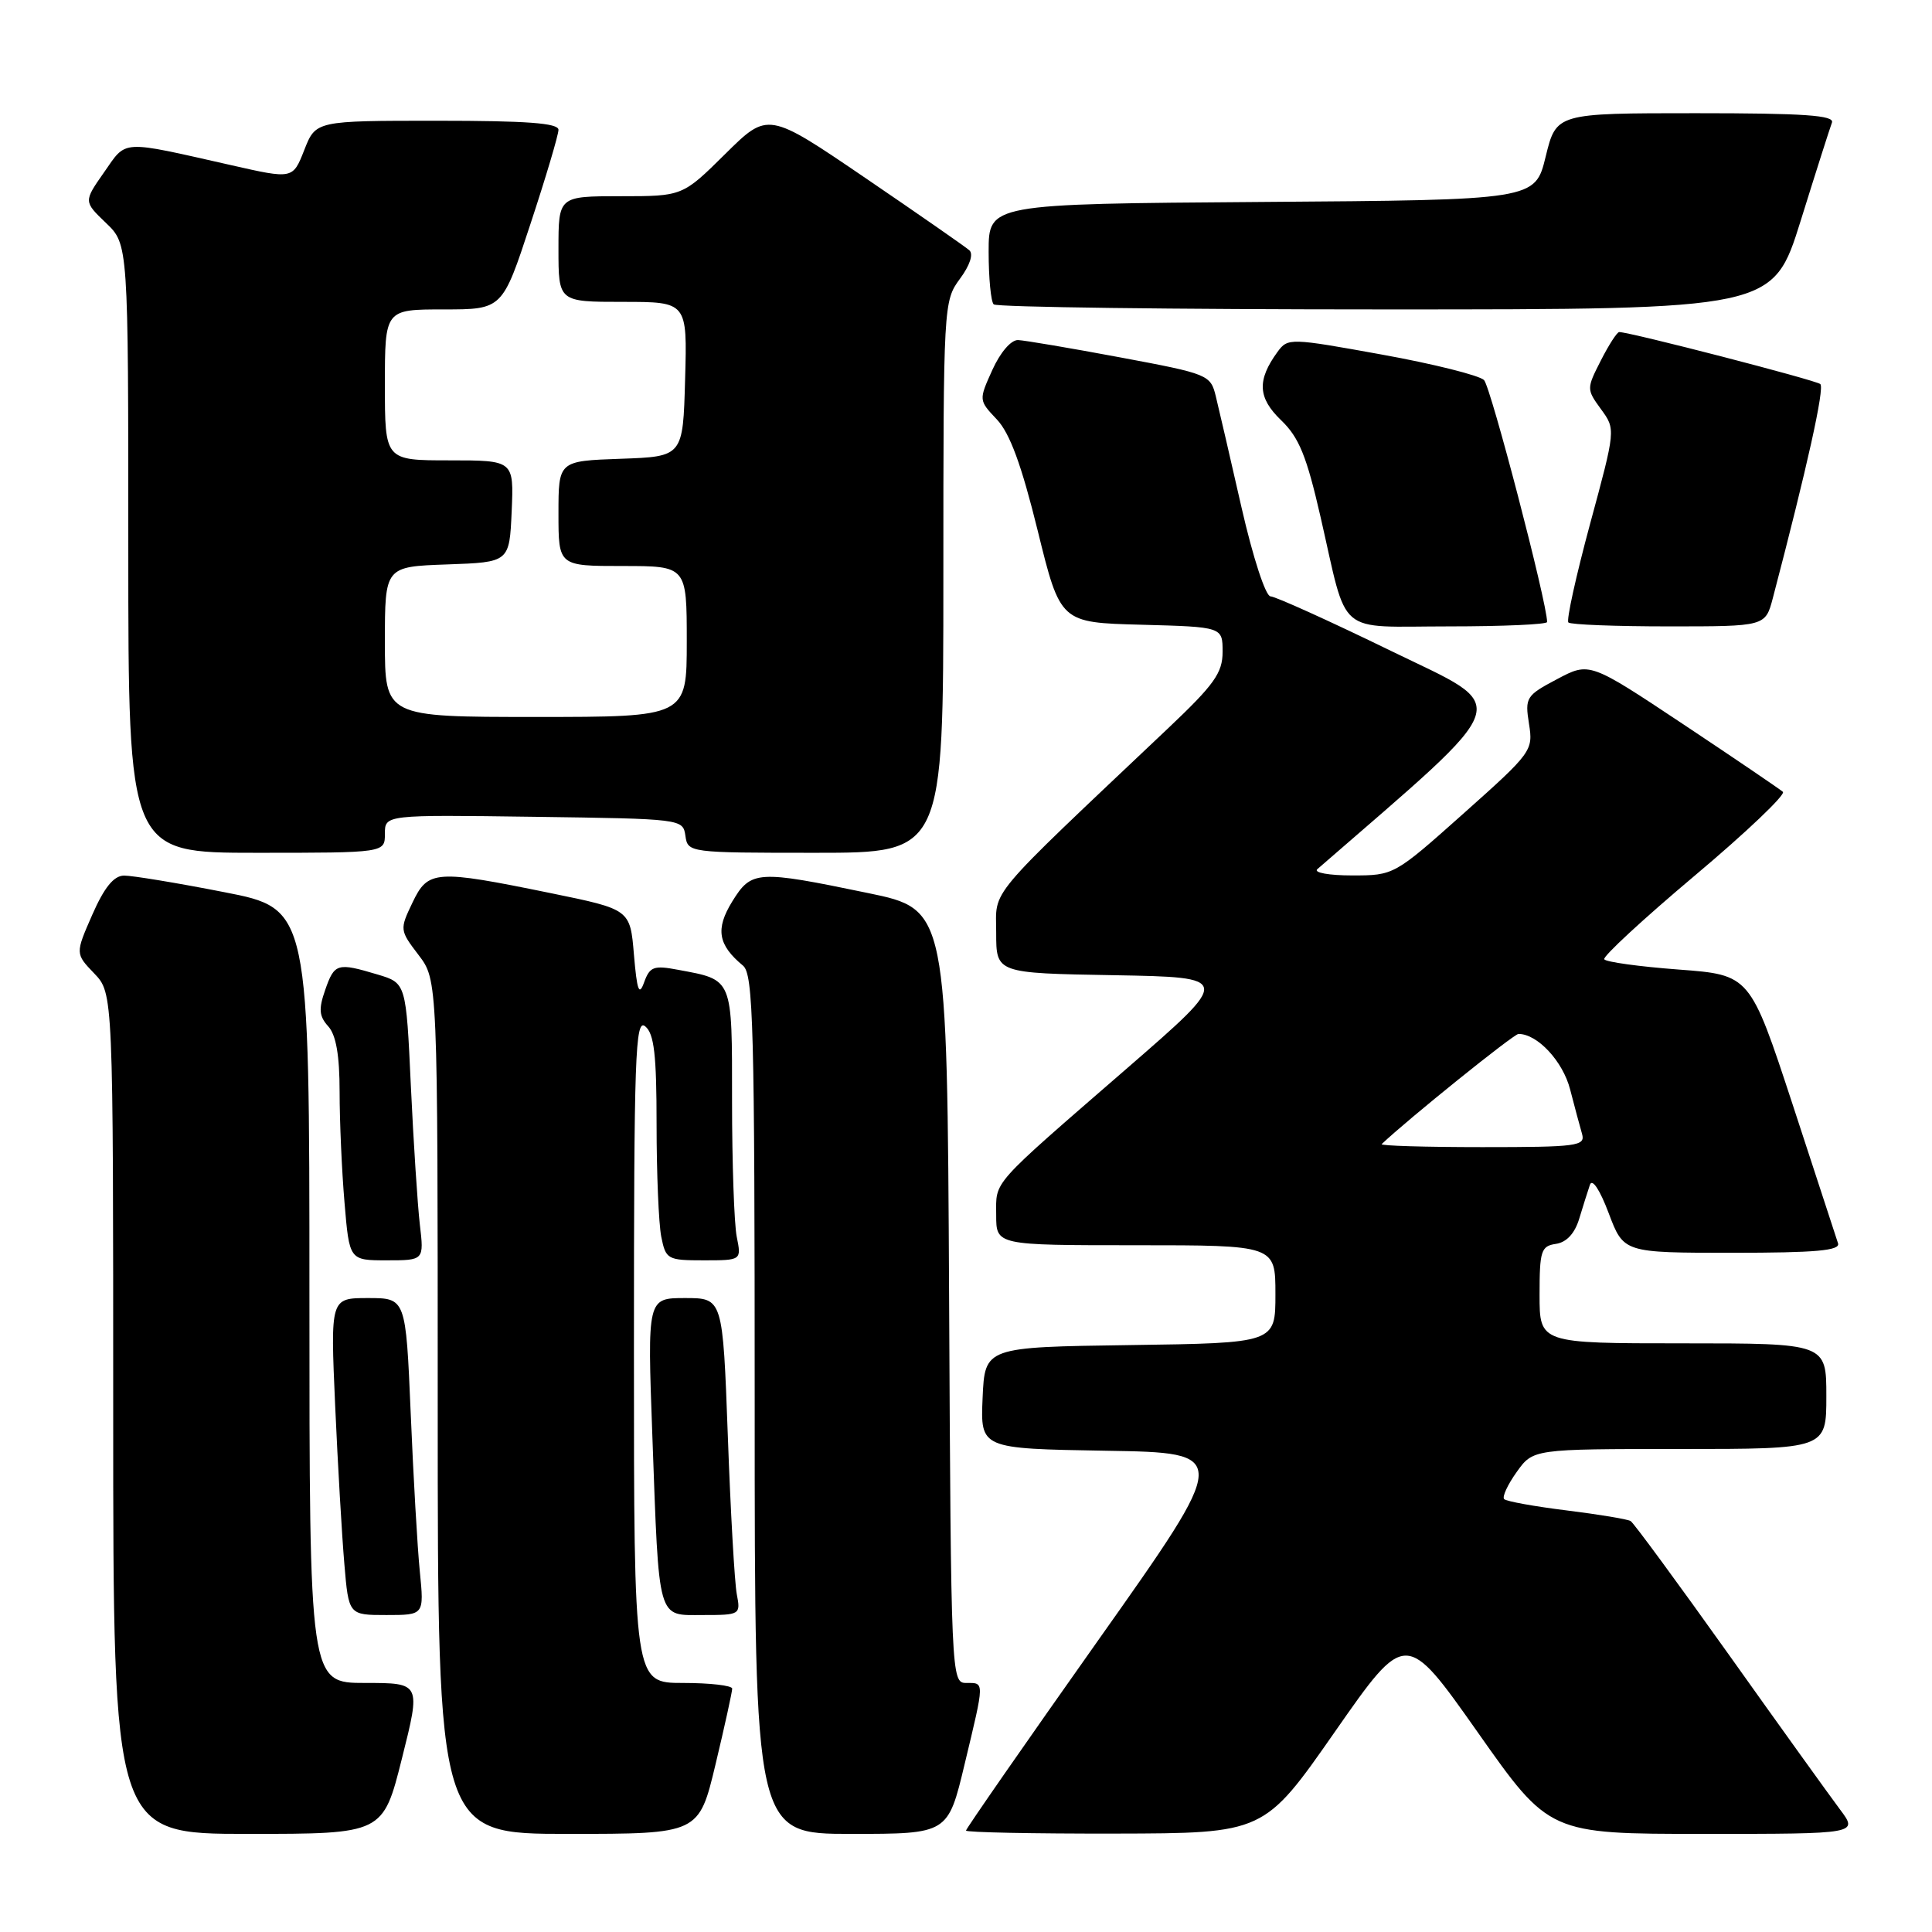 <?xml version="1.0" encoding="UTF-8" standalone="no"?>
<!DOCTYPE svg PUBLIC "-//W3C//DTD SVG 1.1//EN" "http://www.w3.org/Graphics/SVG/1.1/DTD/svg11.dtd" >
<svg xmlns="http://www.w3.org/2000/svg" xmlns:xlink="http://www.w3.org/1999/xlink" version="1.1" viewBox="0 0 256 256">
 <g >
 <path fill="currentColor"
d=" M 53.26 233.00 C 55.77 223.00 55.77 223.00 48.38 223.00 C 41.00 223.00 41.00 223.00 41.00 171.71 C 41.00 120.41 41.00 120.41 29.68 118.21 C 23.46 116.99 17.49 116.01 16.43 116.02 C 15.08 116.04 13.82 117.58 12.23 121.20 C 9.97 126.36 9.97 126.36 12.48 128.98 C 15.00 131.61 15.00 131.61 15.00 187.30 C 15.00 243.00 15.00 243.00 32.88 243.00 C 50.75 243.00 50.75 243.00 53.26 233.00 Z  M 94.82 233.75 C 96.04 228.66 97.02 224.16 97.02 223.75 C 97.01 223.34 94.08 223.00 90.50 223.00 C 84.00 223.00 84.00 223.00 84.00 178.88 C 84.00 139.77 84.17 134.90 85.50 136.00 C 86.68 136.98 87.00 139.77 87.00 149.00 C 87.00 155.46 87.28 162.16 87.62 163.87 C 88.22 166.88 88.45 167.00 93.25 167.00 C 98.25 167.00 98.25 167.00 97.62 163.87 C 97.28 162.16 97.00 154.07 97.00 145.91 C 97.00 129.44 97.18 129.87 89.83 128.50 C 86.62 127.89 86.10 128.09 85.35 130.16 C 84.68 132.03 84.41 131.29 84.00 126.50 C 83.50 120.50 83.50 120.50 73.00 118.35 C 57.64 115.21 56.72 115.27 54.65 119.61 C 52.95 123.17 52.96 123.26 55.46 126.54 C 58.00 129.87 58.00 129.87 58.00 186.43 C 58.00 243.00 58.00 243.00 75.30 243.00 C 92.61 243.00 92.61 243.00 94.82 233.75 Z  M 127.82 233.75 C 130.49 222.61 130.48 223.00 128.01 223.00 C 126.05 223.00 126.01 222.17 125.76 171.75 C 125.50 120.50 125.50 120.50 115.00 118.33 C 100.29 115.28 99.58 115.33 97.02 119.46 C 94.78 123.10 95.13 125.20 98.45 127.95 C 99.82 129.09 100.00 135.90 100.00 186.12 C 100.00 243.00 100.00 243.00 112.80 243.00 C 125.61 243.00 125.61 243.00 127.82 233.75 Z  M 176.88 229.47 C 186.27 216.01 186.27 216.01 195.78 229.50 C 205.28 243.00 205.28 243.00 225.76 243.00 C 246.24 243.00 246.24 243.00 243.80 239.75 C 242.46 237.96 235.83 228.74 229.08 219.25 C 222.32 209.76 216.47 201.79 216.07 201.55 C 215.68 201.30 211.86 200.67 207.60 200.14 C 203.33 199.61 199.60 198.94 199.31 198.64 C 199.02 198.35 199.76 196.74 200.96 195.06 C 203.14 192.00 203.14 192.00 222.57 192.00 C 242.00 192.00 242.00 192.00 242.00 185.00 C 242.00 178.00 242.00 178.00 223.00 178.00 C 204.00 178.00 204.00 178.00 204.00 171.57 C 204.00 165.73 204.20 165.11 206.17 164.82 C 207.58 164.61 208.66 163.44 209.25 161.50 C 209.75 159.85 210.39 157.82 210.67 157.00 C 210.97 156.11 211.98 157.62 213.16 160.75 C 215.14 166.00 215.14 166.00 229.54 166.00 C 240.60 166.00 243.85 165.71 243.55 164.75 C 243.33 164.06 240.62 155.78 237.53 146.34 C 231.89 129.18 231.89 129.18 222.43 128.47 C 217.23 128.08 212.79 127.47 212.57 127.11 C 212.35 126.75 217.75 121.76 224.57 116.02 C 231.40 110.28 236.65 105.28 236.24 104.92 C 235.83 104.56 229.90 100.53 223.06 95.98 C 210.62 87.71 210.62 87.71 206.32 89.99 C 202.21 92.16 202.05 92.43 202.60 95.91 C 203.17 99.46 202.97 99.73 193.95 107.77 C 184.74 115.98 184.71 116.00 179.16 116.00 C 176.10 116.00 174.03 115.63 174.55 115.17 C 201.17 92.06 200.47 94.11 184.36 86.27 C 176.19 82.29 168.98 79.03 168.35 79.02 C 167.70 79.01 166.02 73.86 164.51 67.25 C 163.04 60.79 161.51 54.17 161.11 52.55 C 160.41 49.66 160.16 49.55 148.45 47.36 C 141.88 46.13 135.78 45.10 134.90 45.06 C 133.97 45.03 132.55 46.68 131.49 49.02 C 129.68 53.03 129.68 53.03 132.09 55.58 C 133.81 57.40 135.35 61.59 137.50 70.31 C 140.50 82.50 140.50 82.50 151.25 82.78 C 162.00 83.07 162.00 83.07 162.00 86.37 C 162.00 89.17 160.90 90.71 154.75 96.53 C 130.32 119.65 132.00 117.66 132.00 123.60 C 132.00 128.95 132.00 128.95 147.61 129.22 C 163.22 129.50 163.22 129.50 149.40 141.50 C 131.05 157.43 132.00 156.36 132.00 161.00 C 132.00 165.00 132.00 165.00 150.50 165.00 C 169.00 165.00 169.00 165.00 169.00 171.48 C 169.00 177.96 169.00 177.96 149.75 178.23 C 130.50 178.50 130.50 178.50 130.20 185.23 C 129.91 191.95 129.91 191.95 146.50 192.23 C 163.09 192.50 163.09 192.50 145.54 217.31 C 135.89 230.96 128.00 242.32 128.00 242.56 C 128.00 242.80 136.89 242.98 147.75 242.96 C 167.50 242.92 167.50 242.92 176.88 229.47 Z  M 55.63 208.25 C 55.31 205.09 54.77 195.64 54.42 187.25 C 53.77 172.00 53.77 172.00 48.77 172.00 C 43.78 172.00 43.78 172.00 44.41 186.25 C 44.76 194.09 45.31 203.54 45.63 207.25 C 46.20 214.00 46.20 214.00 51.20 214.00 C 56.20 214.00 56.20 214.00 55.63 208.25 Z  M 97.63 211.25 C 97.34 209.74 96.80 200.29 96.44 190.25 C 95.77 172.00 95.77 172.00 90.77 172.00 C 85.77 172.00 85.77 172.00 86.44 190.25 C 87.35 215.14 87.03 214.00 93.16 214.00 C 98.07 214.00 98.15 213.95 97.63 211.25 Z  M 55.63 162.25 C 55.33 159.64 54.79 151.37 54.44 143.88 C 53.81 130.26 53.81 130.26 50.04 129.13 C 44.69 127.53 44.32 127.63 43.09 131.17 C 42.20 133.71 42.28 134.65 43.49 135.99 C 44.53 137.14 45.00 139.83 45.00 144.68 C 45.00 148.54 45.29 155.14 45.65 159.35 C 46.29 167.00 46.29 167.00 51.24 167.00 C 56.19 167.00 56.19 167.00 55.63 162.25 Z  M 51.00 110.48 C 51.00 107.96 51.00 107.96 70.75 108.23 C 90.38 108.50 90.50 108.51 90.82 110.75 C 91.14 112.98 91.27 113.00 108.07 113.00 C 125.00 113.00 125.00 113.00 125.00 76.46 C 125.00 40.41 125.03 39.88 127.19 36.95 C 128.52 35.16 129.01 33.66 128.44 33.16 C 127.92 32.70 121.71 28.38 114.63 23.56 C 101.76 14.80 101.76 14.80 96.10 20.40 C 90.44 26.00 90.44 26.00 82.22 26.00 C 74.00 26.00 74.00 26.00 74.00 33.00 C 74.00 40.00 74.00 40.00 82.53 40.00 C 91.07 40.00 91.07 40.00 90.78 50.25 C 90.50 60.50 90.50 60.50 82.25 60.79 C 74.00 61.08 74.00 61.08 74.00 68.04 C 74.00 75.00 74.00 75.00 82.50 75.00 C 91.00 75.00 91.00 75.00 91.00 85.00 C 91.00 95.00 91.00 95.00 71.00 95.00 C 51.00 95.00 51.00 95.00 51.00 85.04 C 51.00 75.08 51.00 75.08 59.25 74.79 C 67.50 74.50 67.50 74.50 67.80 67.75 C 68.09 61.00 68.09 61.00 59.55 61.00 C 51.00 61.00 51.00 61.00 51.00 51.00 C 51.00 41.00 51.00 41.00 58.78 41.00 C 66.57 41.00 66.57 41.00 70.28 29.70 C 72.33 23.49 74.00 17.87 74.00 17.20 C 74.00 16.31 69.80 16.00 57.92 16.00 C 41.84 16.00 41.84 16.00 40.32 19.87 C 38.80 23.74 38.80 23.74 30.65 21.89 C 15.81 18.54 16.83 18.48 13.79 22.83 C 11.08 26.70 11.08 26.70 14.04 29.54 C 17.00 32.37 17.00 32.37 17.00 72.69 C 17.00 113.00 17.00 113.00 34.00 113.00 C 51.00 113.00 51.00 113.00 51.00 110.48 Z  M 205.00 82.42 C 205.00 79.89 197.53 51.25 196.64 50.36 C 196.01 49.74 189.91 48.21 183.09 46.98 C 170.95 44.78 170.64 44.77 169.29 46.61 C 166.54 50.38 166.66 52.71 169.75 55.68 C 172.13 57.96 173.13 60.42 174.98 68.50 C 178.66 84.55 176.85 83.00 191.98 83.00 C 199.14 83.00 205.00 82.74 205.00 82.42 Z  M 234.91 79.25 C 239.47 61.86 241.79 51.41 241.20 50.89 C 240.60 50.37 215.98 44.00 214.55 44.00 C 214.27 44.00 213.17 45.70 212.12 47.77 C 210.22 51.50 210.22 51.58 212.14 54.22 C 214.09 56.89 214.09 56.89 210.69 69.43 C 208.83 76.32 207.53 82.20 207.82 82.48 C 208.10 82.77 214.09 83.00 221.13 83.00 C 233.92 83.00 233.92 83.00 234.91 79.25 Z  M 238.60 29.25 C 240.61 22.79 242.48 16.94 242.74 16.25 C 243.11 15.28 239.10 15.00 224.71 15.00 C 206.22 15.00 206.22 15.00 204.81 20.75 C 203.41 26.50 203.41 26.50 167.20 26.76 C 131.00 27.02 131.00 27.02 131.00 33.35 C 131.00 36.82 131.30 39.97 131.67 40.33 C 132.03 40.70 155.42 41.00 183.63 41.00 C 234.93 41.00 234.93 41.00 238.60 29.25 Z  M 183.08 151.60 C 186.54 148.31 200.58 137.00 201.21 137.00 C 203.72 137.00 207.09 140.62 208.05 144.36 C 208.64 146.64 209.35 149.29 209.63 150.25 C 210.09 151.86 209.01 152.00 196.40 152.00 C 188.85 152.00 182.85 151.82 183.08 151.60 Z "/>
</g>
</svg>